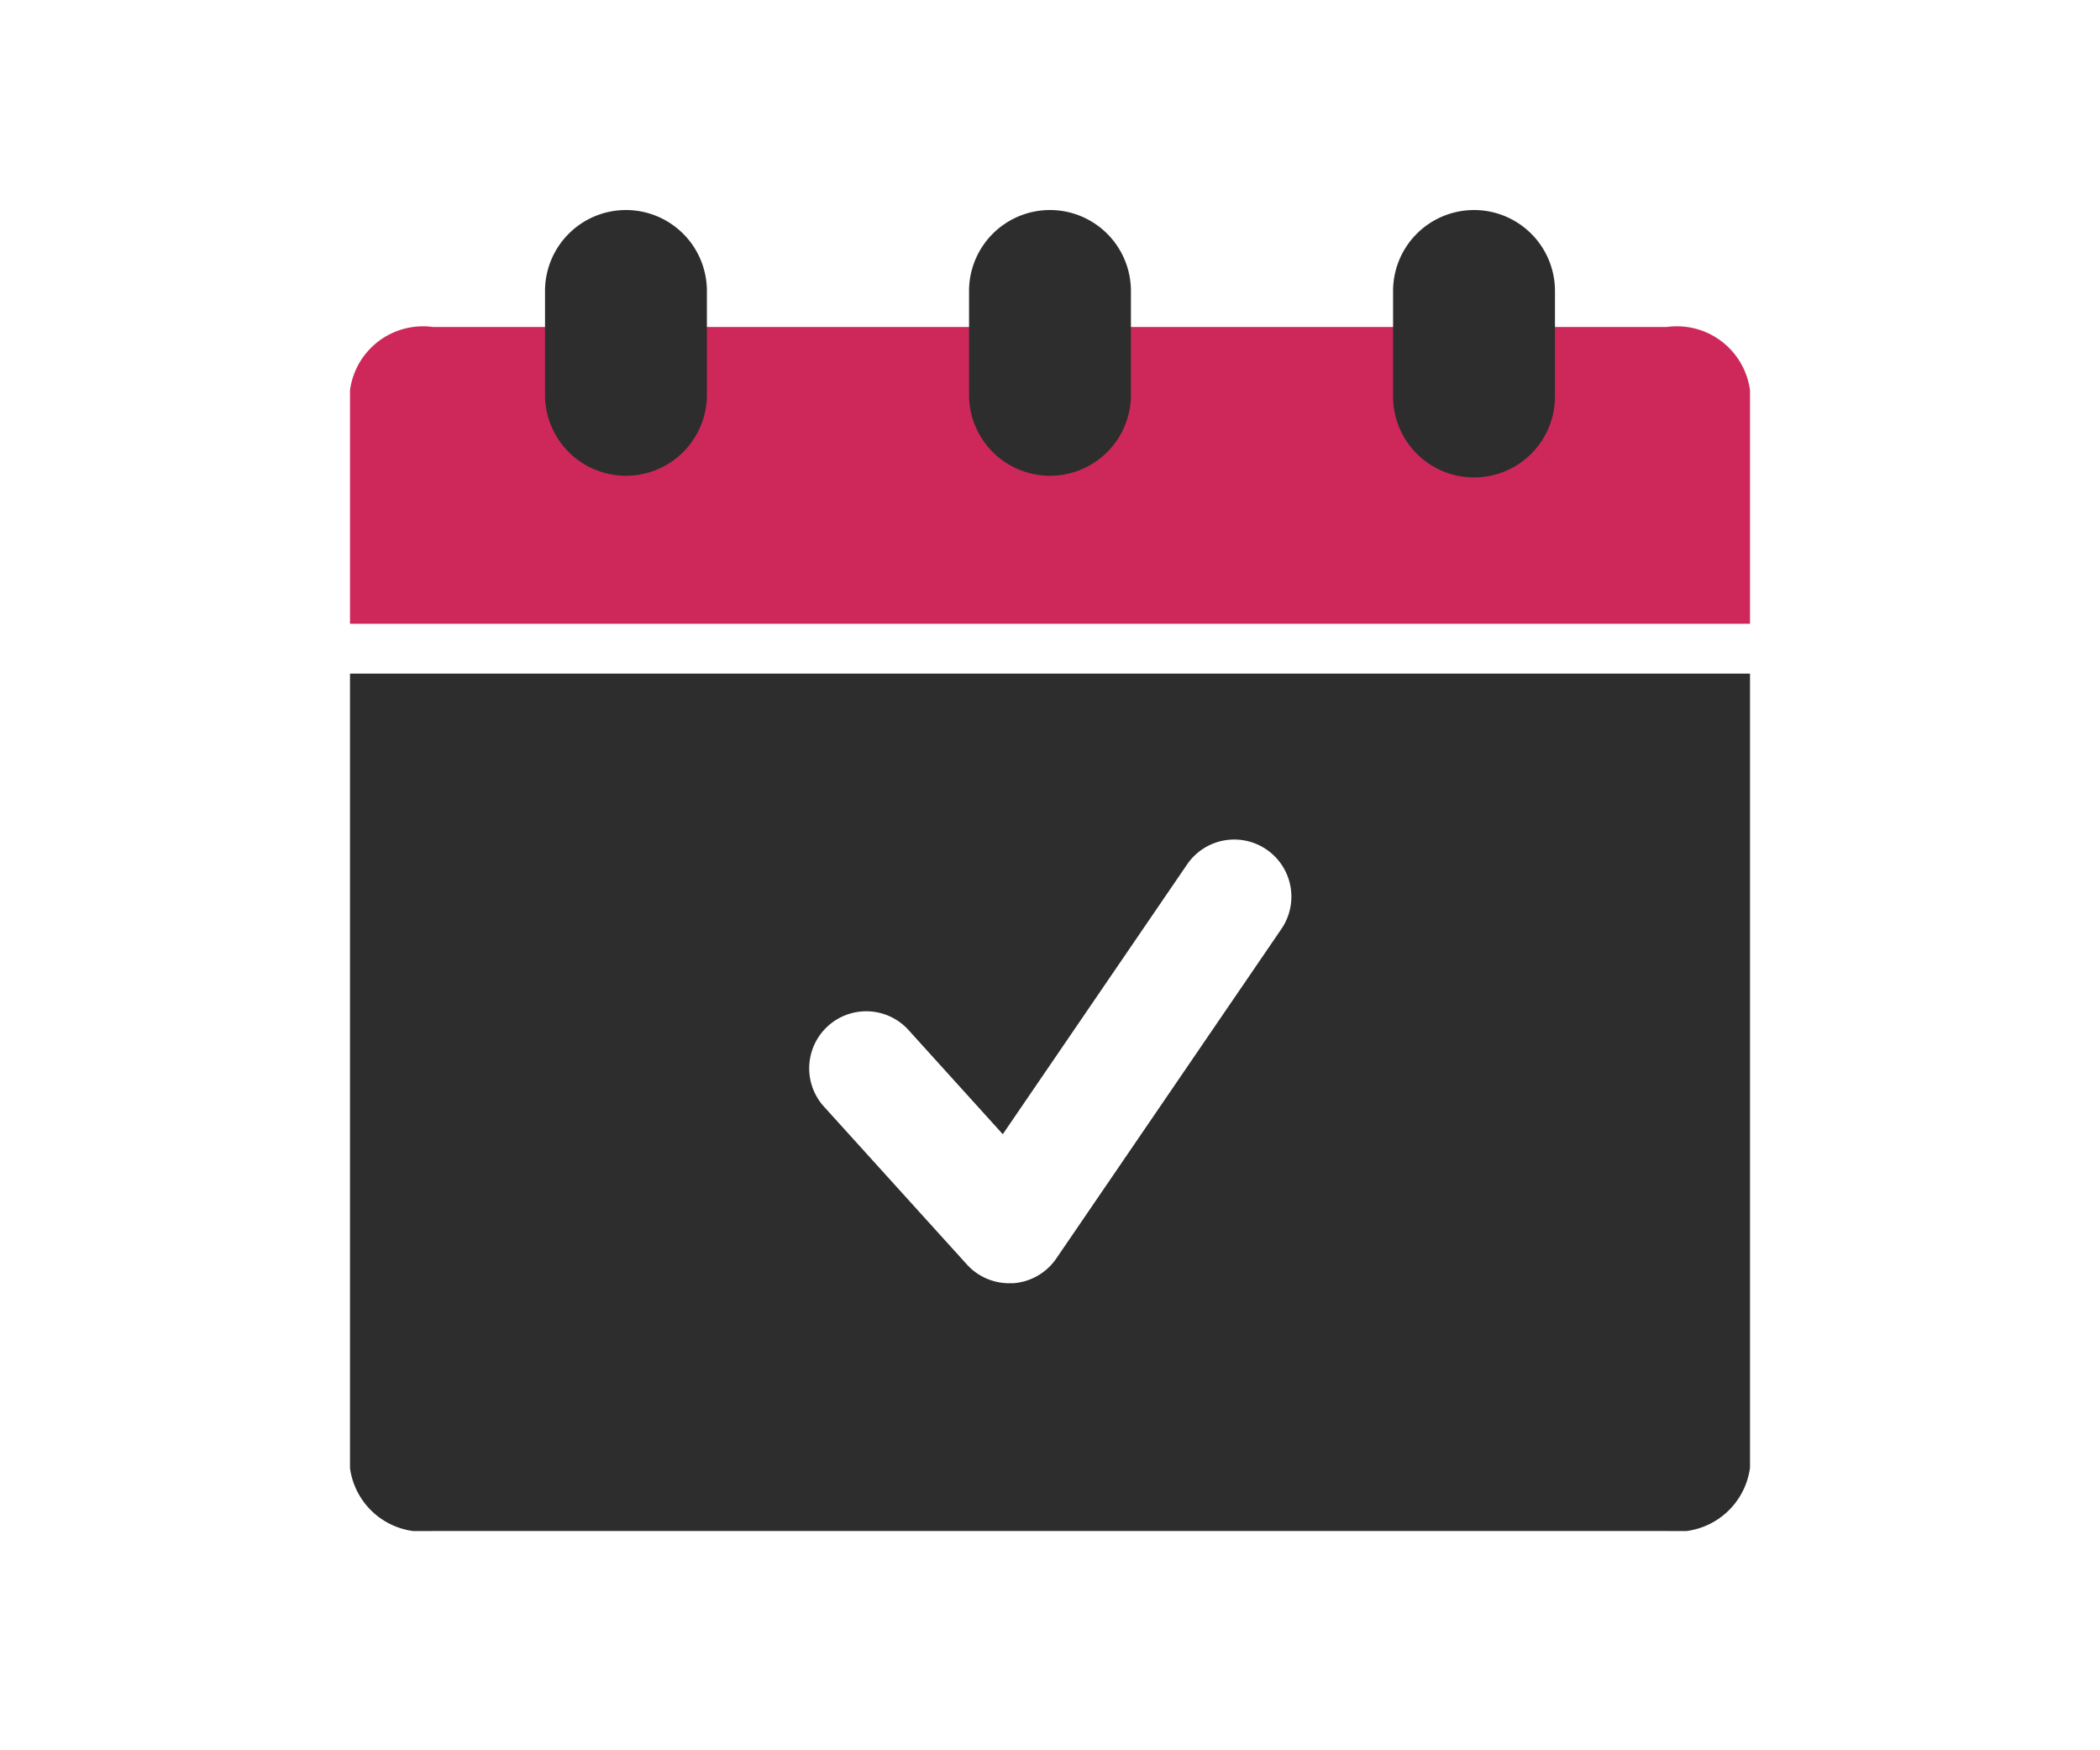 <svg xmlns="http://www.w3.org/2000/svg" width="60" height="50" viewBox="0 0 60 50">
    <defs>
        <clipPath id="to3skx8h5a">
            <path data-name="사각형 213" style="fill:none" d="M0 0h40v37.737H0z"/>
        </clipPath>
    </defs>
    <g data-name="그룹 38" transform="translate(10 6)" style="clip-path:url(#to3skx8h5a)">
        <path data-name="패스 91" d="M37.633 7.921H2.367A2.106 2.106 0 0 0 0 10.288V16.4h40v-6.112a2.106 2.106 0 0 0-2.367-2.367" transform="translate(0 -4.581)" style="fill:#ce285b"/>
        <path data-name="패스 92" d="M15.526 0a2.313 2.313 0 0 0-2.312 2.312v3.014a2.313 2.313 0 0 0 4.625 0V2.312A2.313 2.313 0 0 0 15.526 0" transform="translate(-7.642)" style="fill:#2d2d2d"/>
        <path data-name="패스 93" d="M44.258 0a2.313 2.313 0 0 0-2.312 2.312v3.014a2.313 2.313 0 0 0 4.625 0V2.312A2.313 2.313 0 0 0 44.258 0" transform="translate(-24.259)" style="fill:#2d2d2d"/>
        <path data-name="패스 94" d="M72.99 0a2.313 2.313 0 0 0-2.313 2.312v3.014a2.313 2.313 0 0 0 4.626 0V2.312A2.313 2.313 0 0 0 72.99 0" transform="translate(-40.875)" style="fill:#2d2d2d"/>
        <path data-name="패스 95" d="M0 31.407v22.128A2.1 2.1 0 0 0 2.367 55.9h35.266A2.105 2.105 0 0 0 40 53.535V31.407zM26.612 38.7l-6.432 9.415a1.633 1.633 0 0 1-1.235.707h-.112a1.631 1.631 0 0 1-1.209-.537l-4.1-4.528a1.63 1.63 0 0 1 2.417-2.187l2.71 2.995 5.266-7.707a1.63 1.63 0 1 1 2.695 1.842" transform="translate(0 -18.164)" style="fill:#2d2d2d"/>
    </g>
    <path data-name="사각형 223" style="opacity:.5;fill:none" d="M0 0h60v50H0z"/>
</svg>
